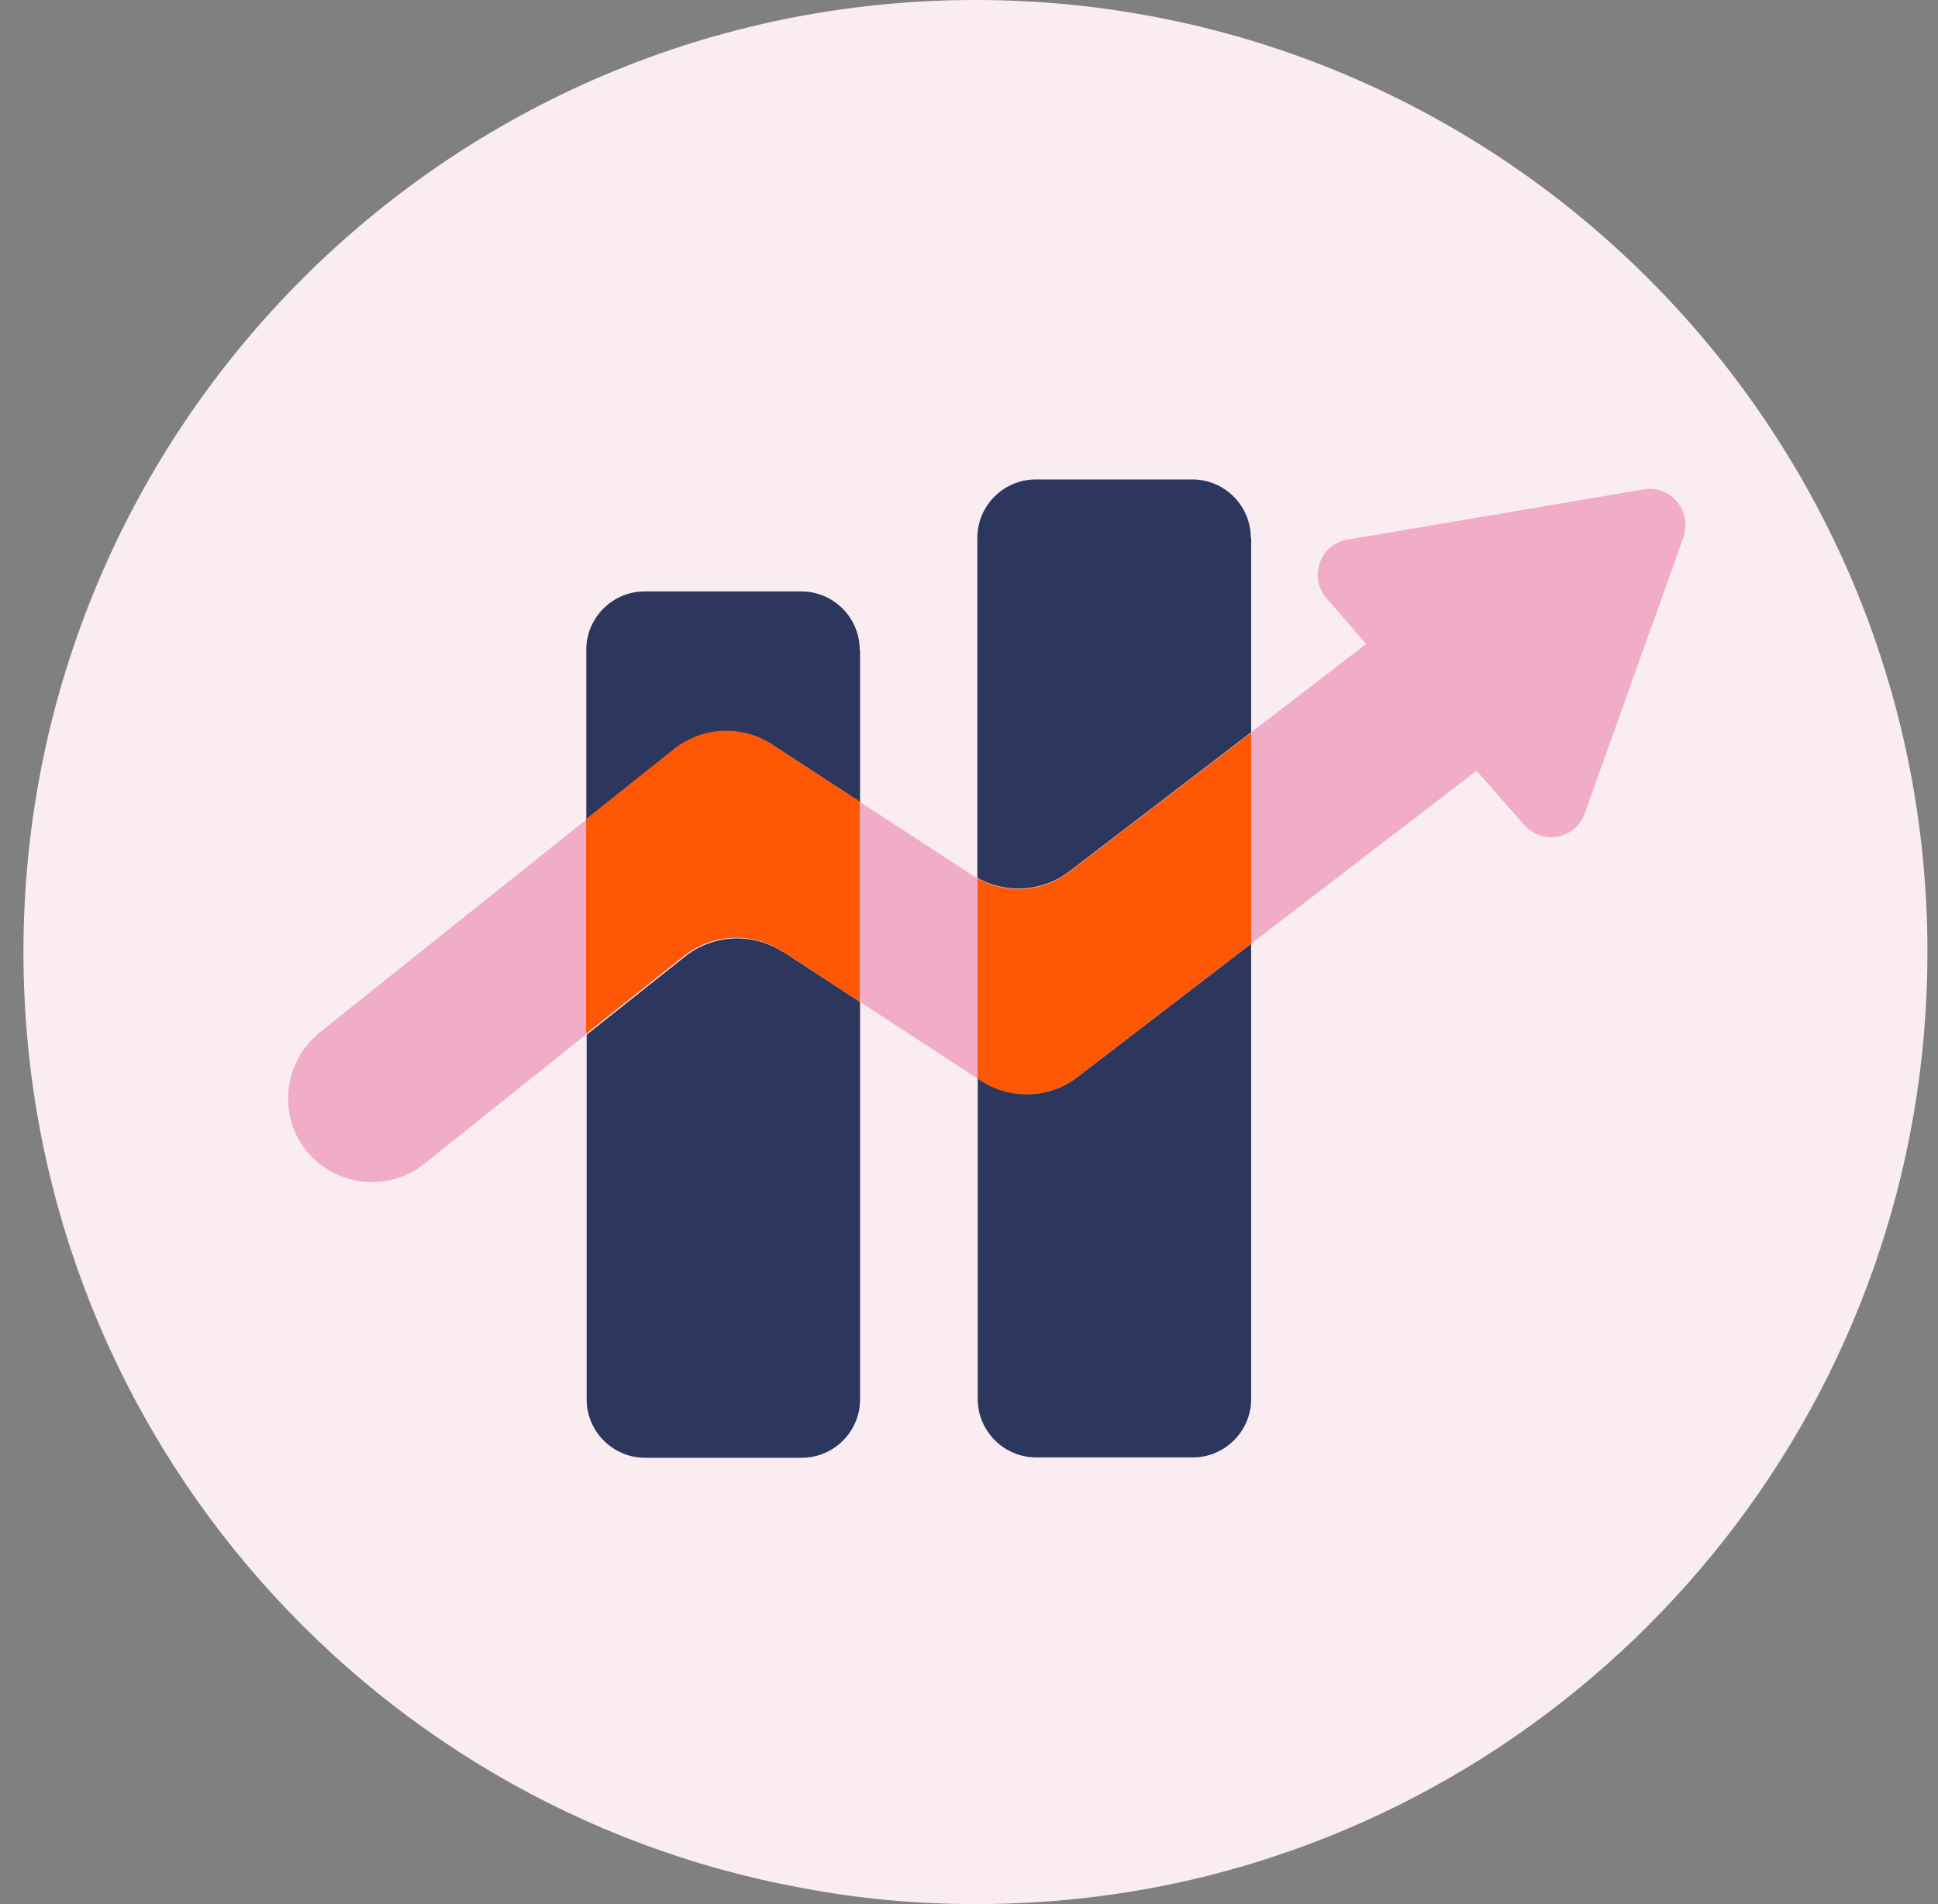 <svg width="57" height="56" viewBox="0 0 57 56" fill="none" xmlns="http://www.w3.org/2000/svg">
<rect x="0" y="0" width="57" height="56" fill="#808080" stroke="none"/>
<path d="M56.69 28C56.69 41.026 47.775 51.99 35.724 55.115C33.472 55.698 31.12 56 28.69 56C26.965 56 25.263 55.843 23.616 55.53C10.568 53.155 0.69 41.731 0.69 28C0.69 12.544 13.223 0 28.69 0C44.157 0 56.69 12.544 56.69 28Z" fill="#F9EDF2"/>
<path d="M36.799 15.814V21.537L31.456 25.625C30.672 26.23 29.586 26.297 28.746 25.816V15.814C28.746 14.873 29.519 14.101 30.46 14.101H35.074C36.015 14.101 36.788 14.873 36.788 15.814H36.799Z" fill="#2D375E"/>
<path d="M31.692 31.673L36.799 27.753V41.149C36.799 42.089 36.026 42.862 35.085 42.862H30.471C29.53 42.862 28.757 42.089 28.757 41.149V31.707L28.858 31.774C29.732 32.345 30.874 32.312 31.703 31.662L31.692 31.673Z" fill="#2D375E"/>
<path d="M25.296 19.107V23.587L22.72 21.907C21.836 21.325 20.671 21.381 19.831 22.042L17.244 24.102V19.107C17.244 18.166 18.016 17.394 18.957 17.394H23.572C24.512 17.394 25.285 18.166 25.285 19.107H25.296Z" fill="#2D375E"/>
<path d="M23.012 27.977L25.296 29.467V41.16C25.296 42.101 24.524 42.873 23.583 42.873H18.968C18.028 42.873 17.255 42.101 17.255 41.16V30.43L20.144 28.134C20.973 27.474 22.138 27.418 23.034 28L23.012 27.977Z" fill="#2D375E"/>
<path d="M25.296 23.588V29.468L23.012 27.978C22.116 27.407 20.962 27.452 20.122 28.113L17.232 30.409V24.092L19.82 22.031C20.648 21.37 21.813 21.303 22.709 21.896L25.285 23.576L25.296 23.588Z" fill="#FF5805"/>
<path d="M9.404 30.363L17.232 24.113V30.43L12.484 34.227C11.42 35.078 9.863 34.899 9.012 33.846C8.16 32.793 8.34 31.236 9.392 30.374L9.404 30.363Z" fill="#F1ACC8"/>
<path d="M36.799 21.538V27.754L31.692 31.674C30.863 32.312 29.72 32.357 28.847 31.786L28.746 31.718V25.827C29.597 26.309 30.672 26.242 31.456 25.637L36.799 21.549V21.538Z" fill="#FF5805"/>
<path d="M28.612 25.749C28.612 25.749 28.69 25.794 28.746 25.827V31.719L25.296 29.467V23.587L28.612 25.749Z" fill="#F1ACC8"/>
<path d="M49.522 15.781L46.61 23.924C46.341 24.685 45.356 24.864 44.829 24.259L43.429 22.669L36.799 27.754V21.538L40.181 18.939L39.016 17.596C38.479 16.98 38.815 16.005 39.632 15.871L48.346 14.392C49.13 14.258 49.78 15.031 49.511 15.781H49.522Z" fill="#F1ACC8"/>
</svg>
